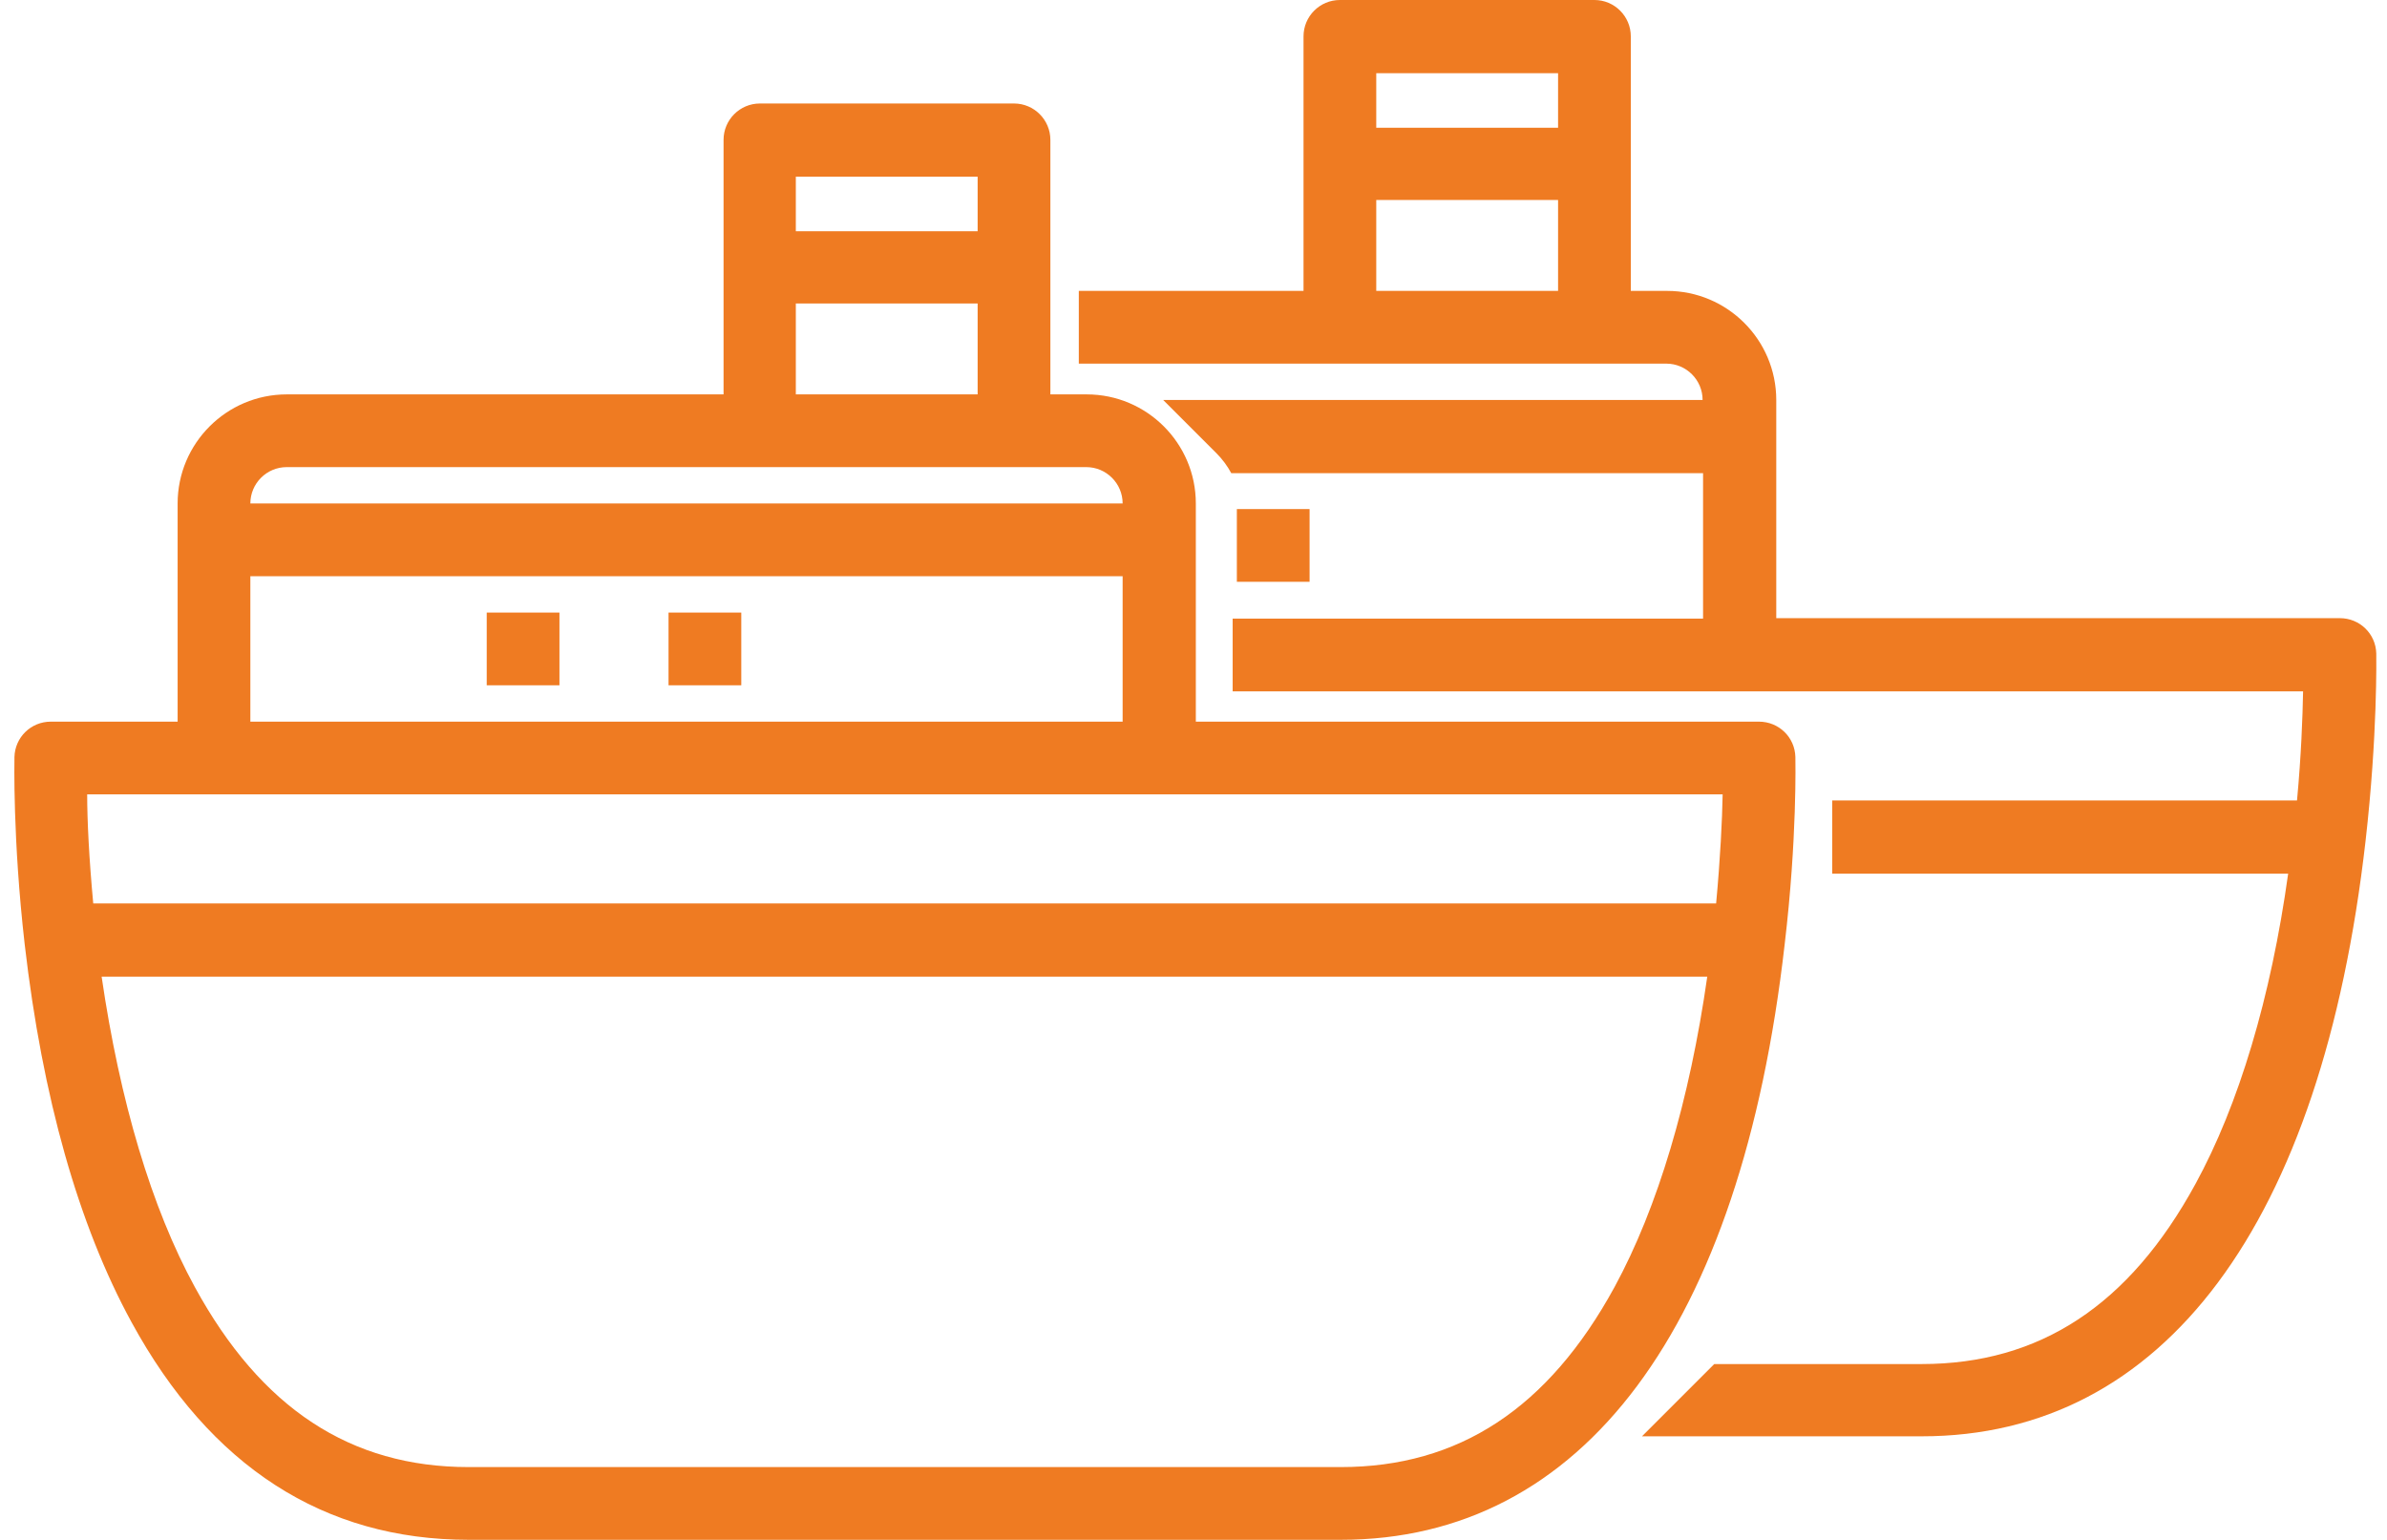 <?xml version="1.0" encoding="utf-8"?>
<!-- Generator: Adobe Illustrator 21.0.0, SVG Export Plug-In . SVG Version: 6.00 Build 0)  -->
<svg version="1.1" id="Layer_1" xmlns="http://www.w3.org/2000/svg" xmlns:xlink="http://www.w3.org/1999/xlink" x="0px" y="0px"
	 viewBox="0 0 512 330.3" style="enable-background:new 0 0 512 330.3;" xml:space="preserve">
<style type="text/css">
	.st0{fill:#EF7B22;}
</style>
<g>
	<g>
		<g>
			<path class="st0" d="M385.1,162.4c-0.1-4.3-3.6-7.6-7.8-7.6H256.5V108c0-12.9-10.5-23.4-23.4-23.4h-7.8V30c0-4.3-3.5-7.8-7.8-7.8
				H163c-4.3,0-7.8,3.5-7.8,7.8v54.6h-15.6H69.5h-8c-12.9,0-23.4,10.5-23.4,23.4v46.8H10.9c-4.3,0-7.7,3.4-7.8,7.6
				c0,0.7-0.4,17.4,2.2,40.2c3.8,32.8,11.5,60.1,22.9,81c16.9,31,41.3,46.7,72.3,46.7h187.1c51.9,0,85.8-45.4,95.2-127.7
				C385.5,179.8,385.1,163.1,385.1,162.4z M170.7,37.9h39v11.7h-39V37.9L170.7,37.9z M170.7,65.1h39v19.5h-39V65.1L170.7,65.1z
				 M61.5,100.2H233c4.3,0,7.8,3.5,7.8,7.8H53.7C53.7,103.7,57.2,100.2,61.5,100.2z M53.7,123.6h187.1v31.2H53.7V123.6z
				 M346.3,276.1c-14.2,26-33.4,38.6-58.7,38.6H100.5c-25.3,0-44.5-12.6-58.7-38.6c-9.3-17-16.1-39.9-20-66.6h344.4
				C362.4,236.1,355.6,259,346.3,276.1z M368.1,193.8H20c-0.9-9.7-1.3-17.8-1.3-23.4h350.8C369.4,175.9,369,184.1,368.1,193.8z"/>
			<rect x="104.4" y="131.4" class="st0" width="15.6" height="15.6"/>
			<rect x="143.4" y="131.4" class="st0" width="15.6" height="15.6"/>
		</g>
	</g>
</g>
<g>
	<g>
		<g>
			<path class="st0" d="M509.7,140.2c-0.1-4.3-3.6-7.6-7.8-7.6H381V85.8c0-12.9-10.5-23.4-23.4-23.4h-7.8V7.8c0-4.3-3.5-7.8-7.8-7.8
				h-54.6c-4.3,0-7.8,3.5-7.8,7.8v54.6h-48.2V78h126c4.3,0,7.8,3.5,7.8,7.8H249.5l11.4,11.4c1.3,1.3,2.4,2.8,3.2,4.3h101.2v31.2
				H264.4v15.6H494c-0.1,5.5-0.4,13.7-1.3,23.4H393v15.7h97.8c-3.7,26.6-10.6,49.6-19.9,66.6c-14.2,26-33.4,38.6-58.7,38.6h-44.5
				l-15.5,15.5h60c51.9,0,85.8-45.4,95.2-127.7C510,157.6,509.7,140.9,509.7,140.2z M334.2,62.4h-39V42.9h39V62.4z M334.2,27.4h-39
				V15.7h39V27.4z"/>
			<rect x="265.3" y="109.2" class="st0" width="15.6" height="15.6"/>
		</g>
	</g>
</g>
</svg>
